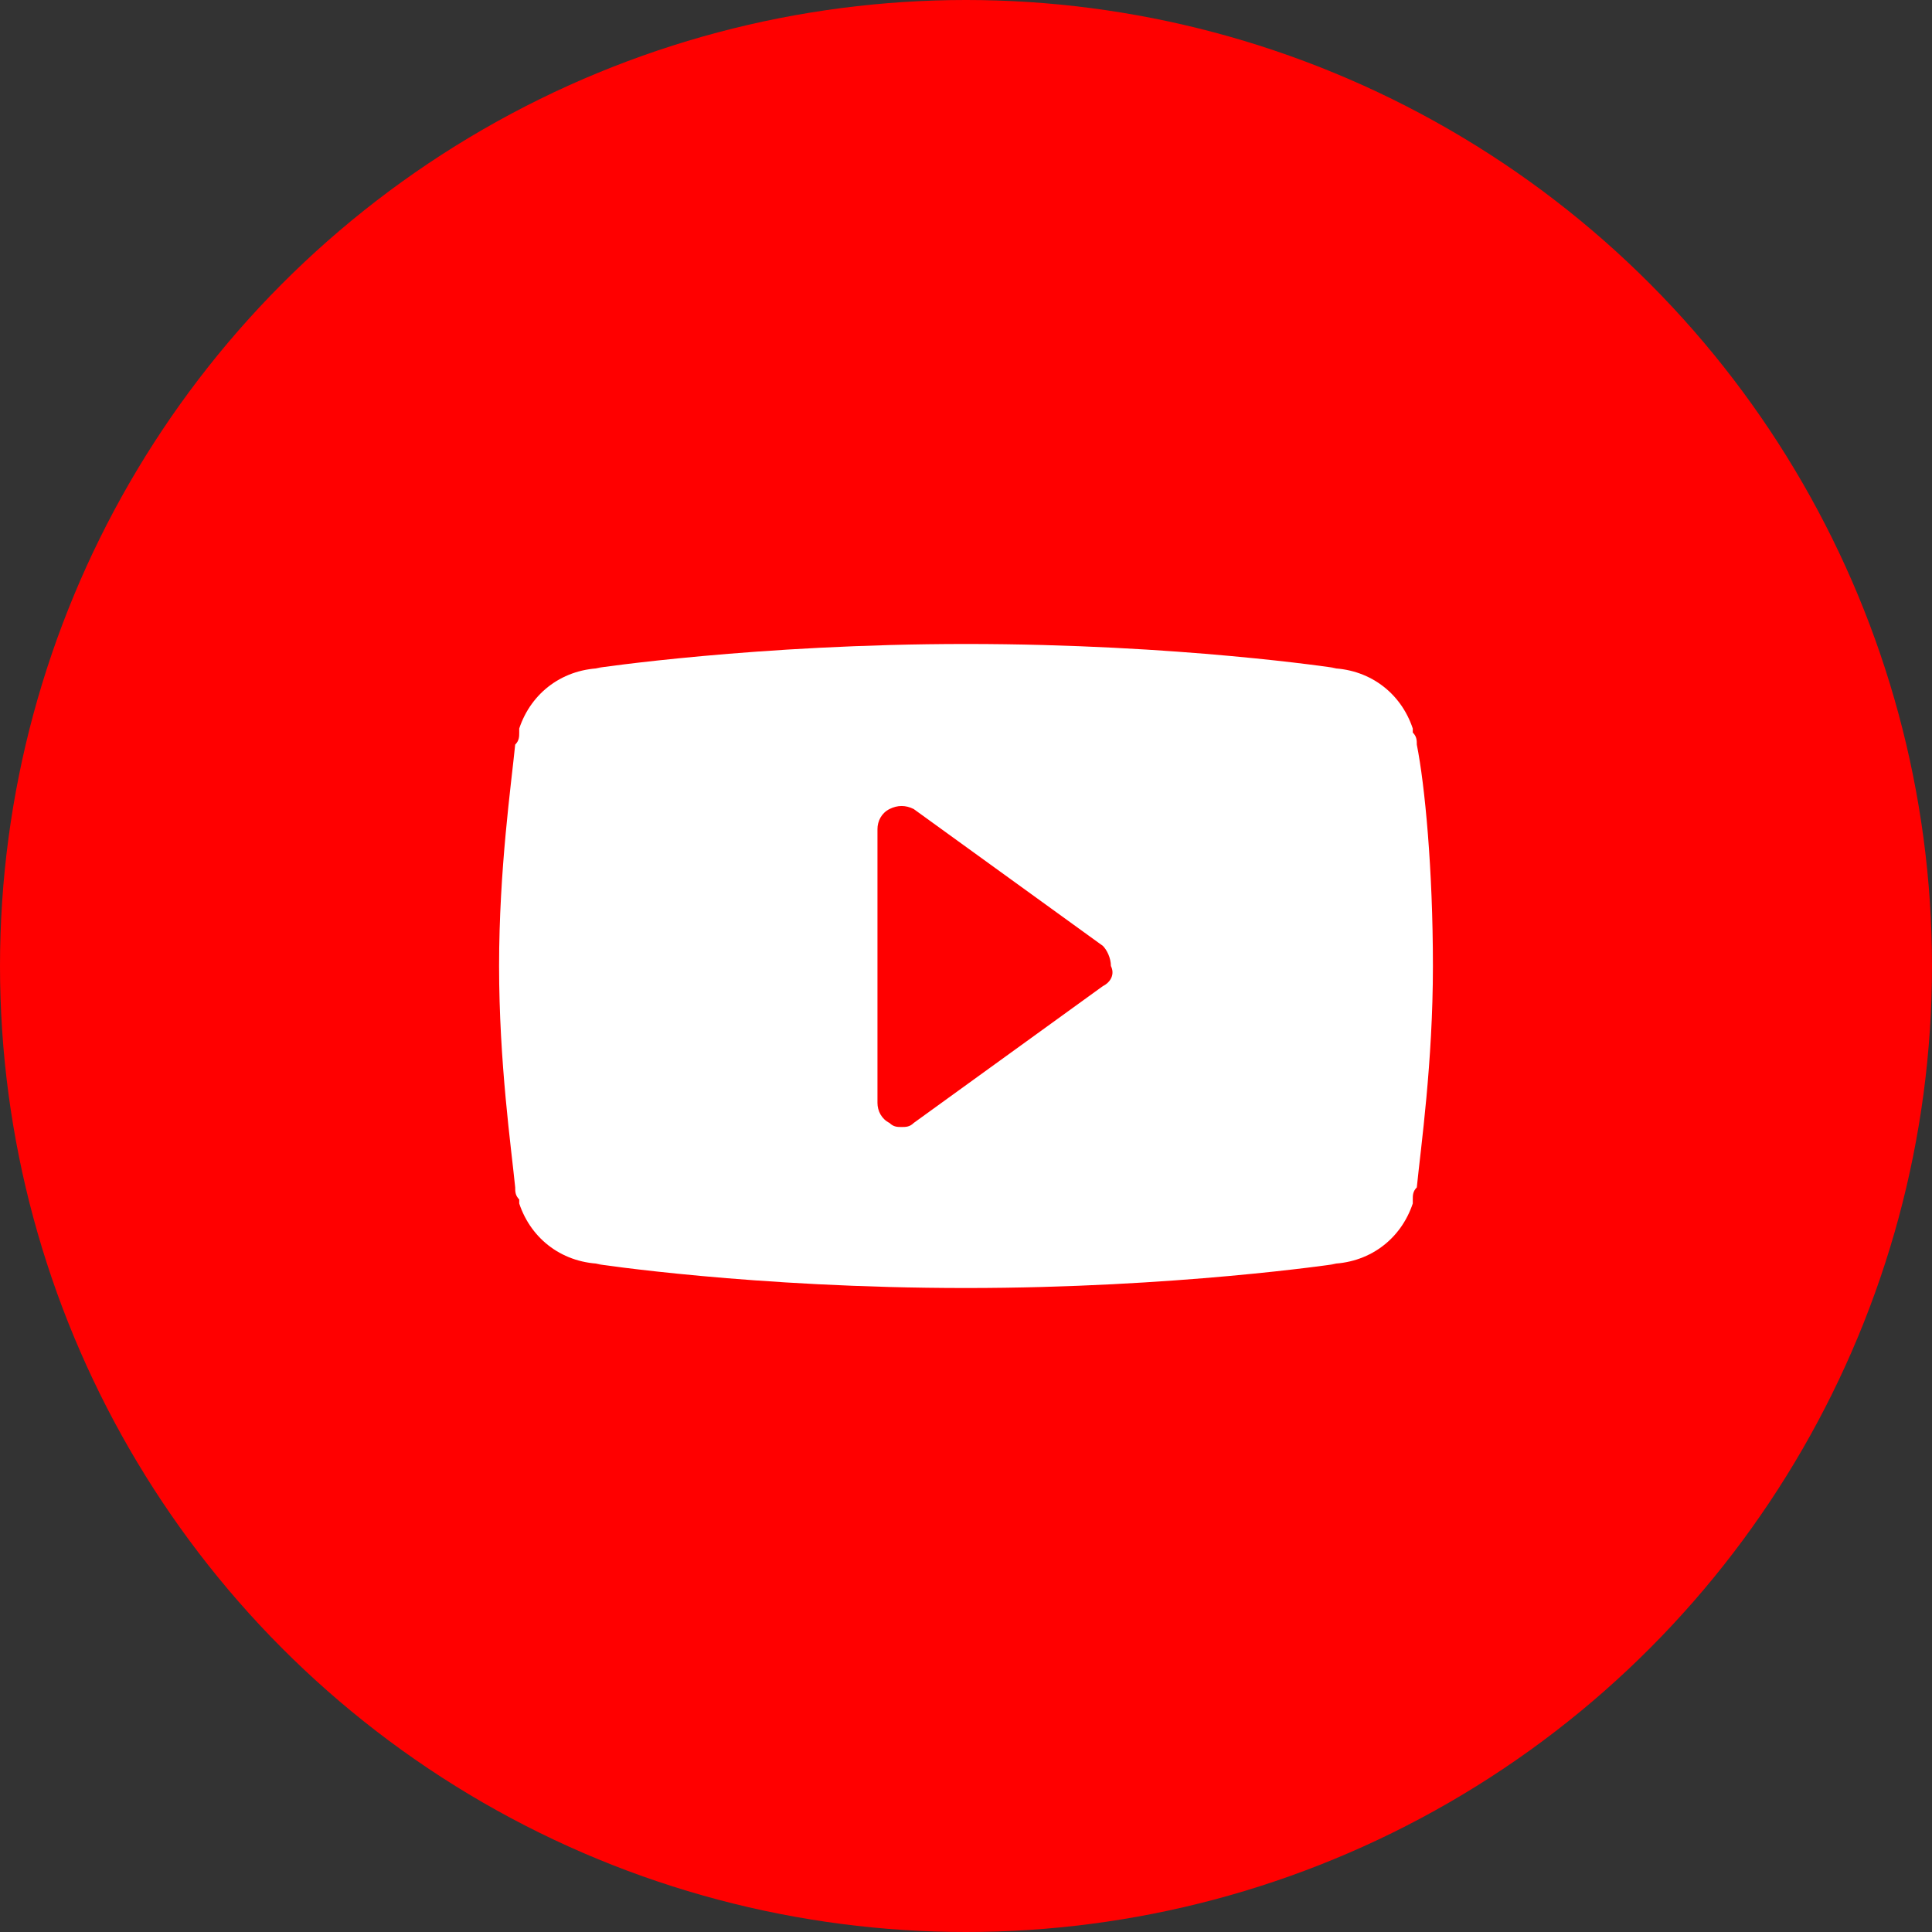 <?xml version="1.0" encoding="UTF-8" standalone="no"?>
<svg
   enable-background="new 0 0 48 48"
   id="Layer_1"
   version="1.1"
   viewBox="0 0 80 80"
   xml:space="preserve"
   sodipodi:docname="youtube-icon.svg"
   inkscape:version="1.1 (1:1.1+202105261517+ce6663b3b7)"
   width="80"
   height="80"
   xmlns:inkscape="http://www.inkscape.org/namespaces/inkscape"
   xmlns:sodipodi="http://sodipodi.sourceforge.net/DTD/sodipodi-0.dtd"
   xmlns="http://www.w3.org/2000/svg"
   xmlns:svg="http://www.w3.org/2000/svg"><rect x="0" y="0" width="80" height="80" fill="#333333" stroke="none"/><defs
     id="defs9" /><sodipodi:namedview
     id="namedview7"
     pagecolor="#ffffff"
     bordercolor="#666666"
     borderopacity="1.0"
     inkscape:pageshadow="2"
     inkscape:pageopacity="0.0"
     inkscape:pagecheckerboard="0"
     showgrid="false"
     inkscape:zoom="1.3932291"
     inkscape:cx="111.9701"
     inkscape:cy="107.66355"
     inkscape:window-width="1366"
     inkscape:window-height="703"
     inkscape:window-x="0"
     inkscape:window-y="0"
     inkscape:window-maximized="1"
     inkscape:current-layer="Layer_1" /><circle
     cx="40"
     cy="40"
     fill="#CA3737"
     r="40"
     id="circle2"
     style="fill:#ff0000;stroke-width:1" /><path
     d="m 58.667,30.833 c 0,-0.167 0,-0.333 -0.167,-0.5 0,0 0,-0.167 0,-0.167 -0.5,-1.5 -1.833,-2.5 -3.5,-2.5 h 0.333 c 0,0 -6.5,-1 -15.333,-1 -8.667,0 -15.333,1 -15.333,1 H 25 c -1.667,0 -3,1 -3.5,2.5 0,0 0,0.167 0,0.167 0,0.167 0,0.333 -0.167,0.5 -0.167,1.667 -0.667,5.167 -0.667,9.167 0,4 0.5,7.5 0.667,9.167 0,0.167 0,0.333 0.167,0.5 0,0 0,0.167 0,0.167 0.5,1.5 1.833,2.5 3.5,2.5 h -0.333 c 0,0 6.5,1 15.333,1 8.667,0 15.333,-1 15.333,-1 h -0.333 c 1.667,0 3,-1 3.5,-2.5 0,0 0,-0.167 0,-0.167 0,-0.167 0,-0.333 0.167,-0.5 0.167,-1.667 0.667,-5.167 0.667,-9.167 0,-4 -0.333,-7.5 -0.667,-9.167 z m -13,10 -7.833,5.667 c -0.167,0.167 -0.333,0.167 -0.5,0.167 -0.167,0 -0.333,0 -0.5,-0.167 -0.333,-0.167 -0.5,-0.5 -0.5,-0.833 V 34.333 c 0,-0.333 0.167,-0.667 0.5,-0.833 0.333,-0.167 0.667,-0.167 1,0 l 7.833,5.667 c 0.167,0.167 0.333,0.5 0.333,0.833 0.167,0.333 0,0.667 -0.333,0.833 z"
     fill="#ffffff"
     id="path4"
     style="stroke-width:1" /></svg>
